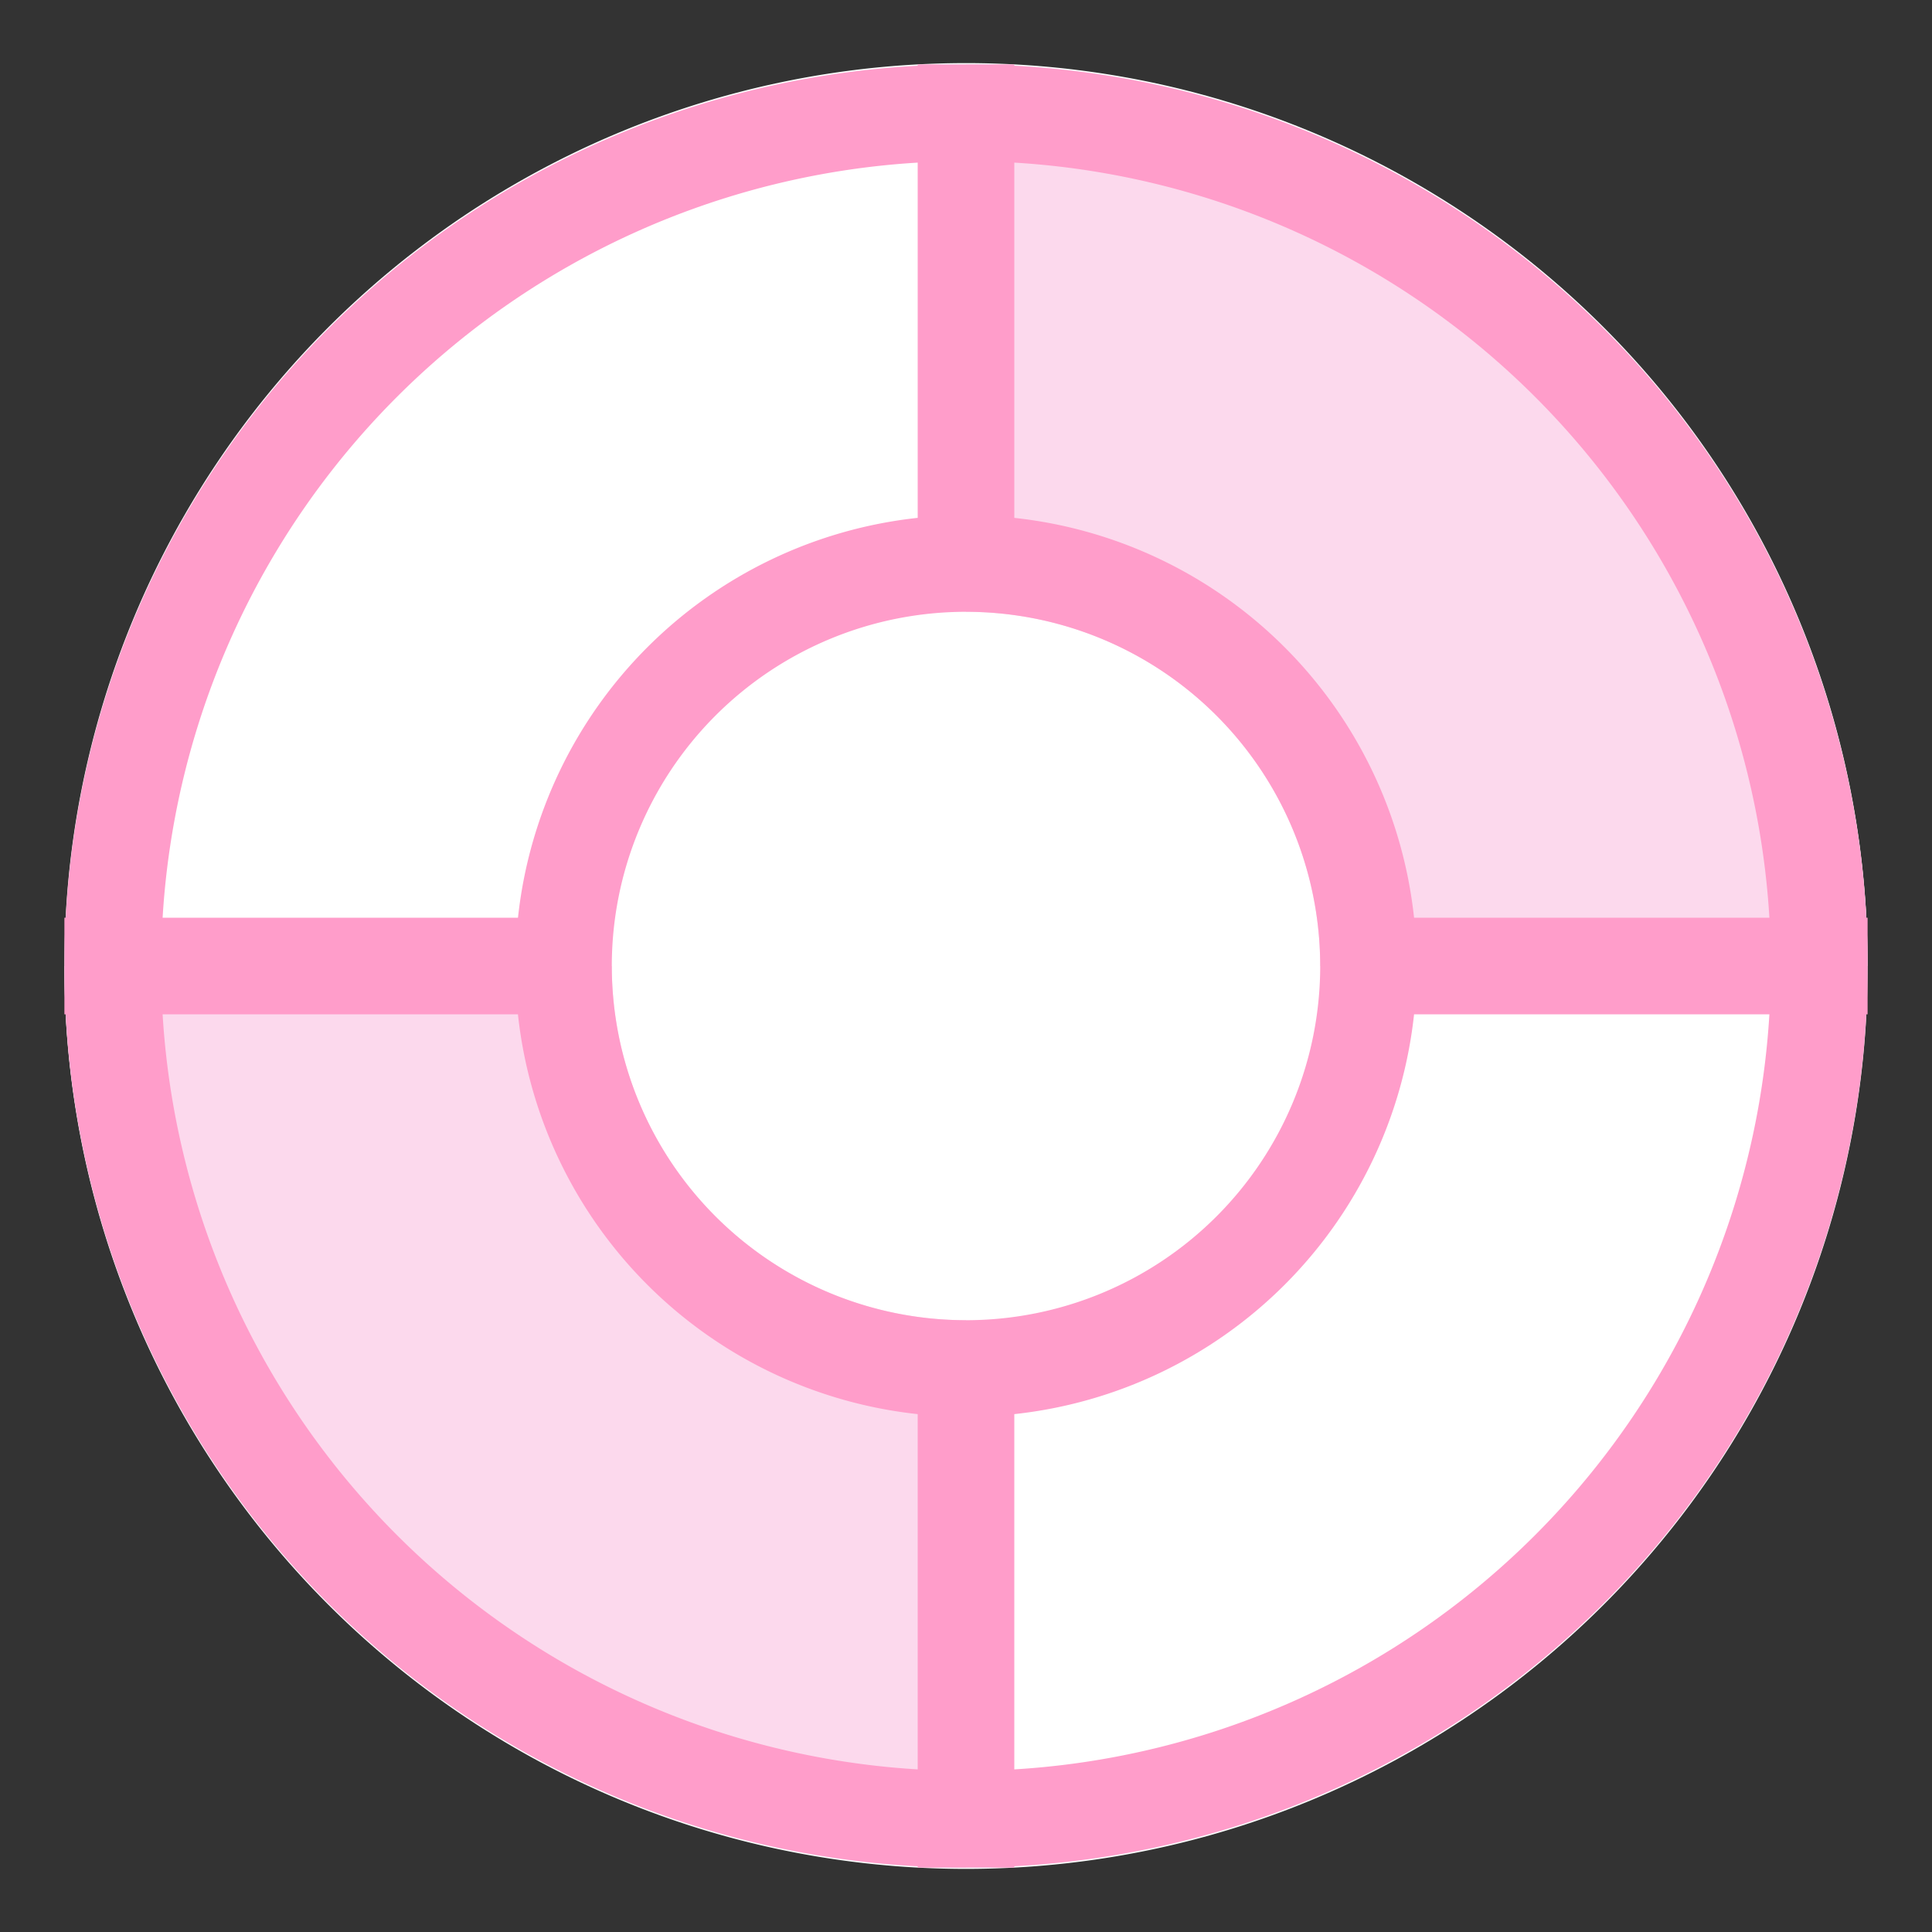 <?xml version="1.0" standalone="no"?><!DOCTYPE svg PUBLIC "-//W3C//DTD SVG 1.1//EN" "http://www.w3.org/Graphics/SVG/1.1/DTD/svg11.dtd"><svg t="1709794237962" class="icon" viewBox="0 0 1024 1024" version="1.1" xmlns="http://www.w3.org/2000/svg" p-id="44542" xmlns:xlink="http://www.w3.org/1999/xlink" width="64" height="64"><rect x="0" y="0" width="1024" height="1024" fill="#333333" stroke="none"/><path d="M512 512m-477.867 0a477.867 477.867 0 1 0 955.733 0 477.867 477.867 0 1 0-955.733 0Z" fill="#FFFFFF" p-id="44543"></path><path d="M699.733 512a187.733 187.733 0 0 0-187.733-187.733V34.133a477.867 477.867 0 0 1 477.867 477.867H699.733z m-187.733 477.867A477.867 477.867 0 0 1 34.133 512h290.133a187.733 187.733 0 0 0 187.733 187.733v290.133z" fill="#FCD9ED" p-id="44544"></path><path d="M989.184 537.6A477.867 477.867 0 0 1 537.6 989.15V989.867h-51.2v-0.717A477.867 477.867 0 0 1 34.833 537.6H34.133v-51.2h0.7A477.867 477.867 0 0 1 486.4 34.85V34.133h51.2v0.717A477.867 477.867 0 0 1 989.184 486.4h0.683v51.2h-0.683zM486.4 937.813V749.517A238.848 238.848 0 0 1 274.517 537.6H86.187A426.667 426.667 0 0 0 486.4 937.813z m0-851.627A426.667 426.667 0 0 0 86.187 486.4h188.356A238.865 238.865 0 0 1 486.4 274.475V86.187zM512 324.267a187.733 187.733 0 1 0 187.733 187.733 187.733 187.733 0 0 0-187.733-187.733z m25.6-238.08v188.297A238.865 238.865 0 0 1 749.483 486.4h188.331A426.581 426.581 0 0 0 537.6 86.187zM749.483 537.6A238.848 238.848 0 0 1 537.6 749.517V937.813A426.581 426.581 0 0 0 937.813 537.6H749.483z" fill="#FF9DCA" p-id="44545"></path></svg>